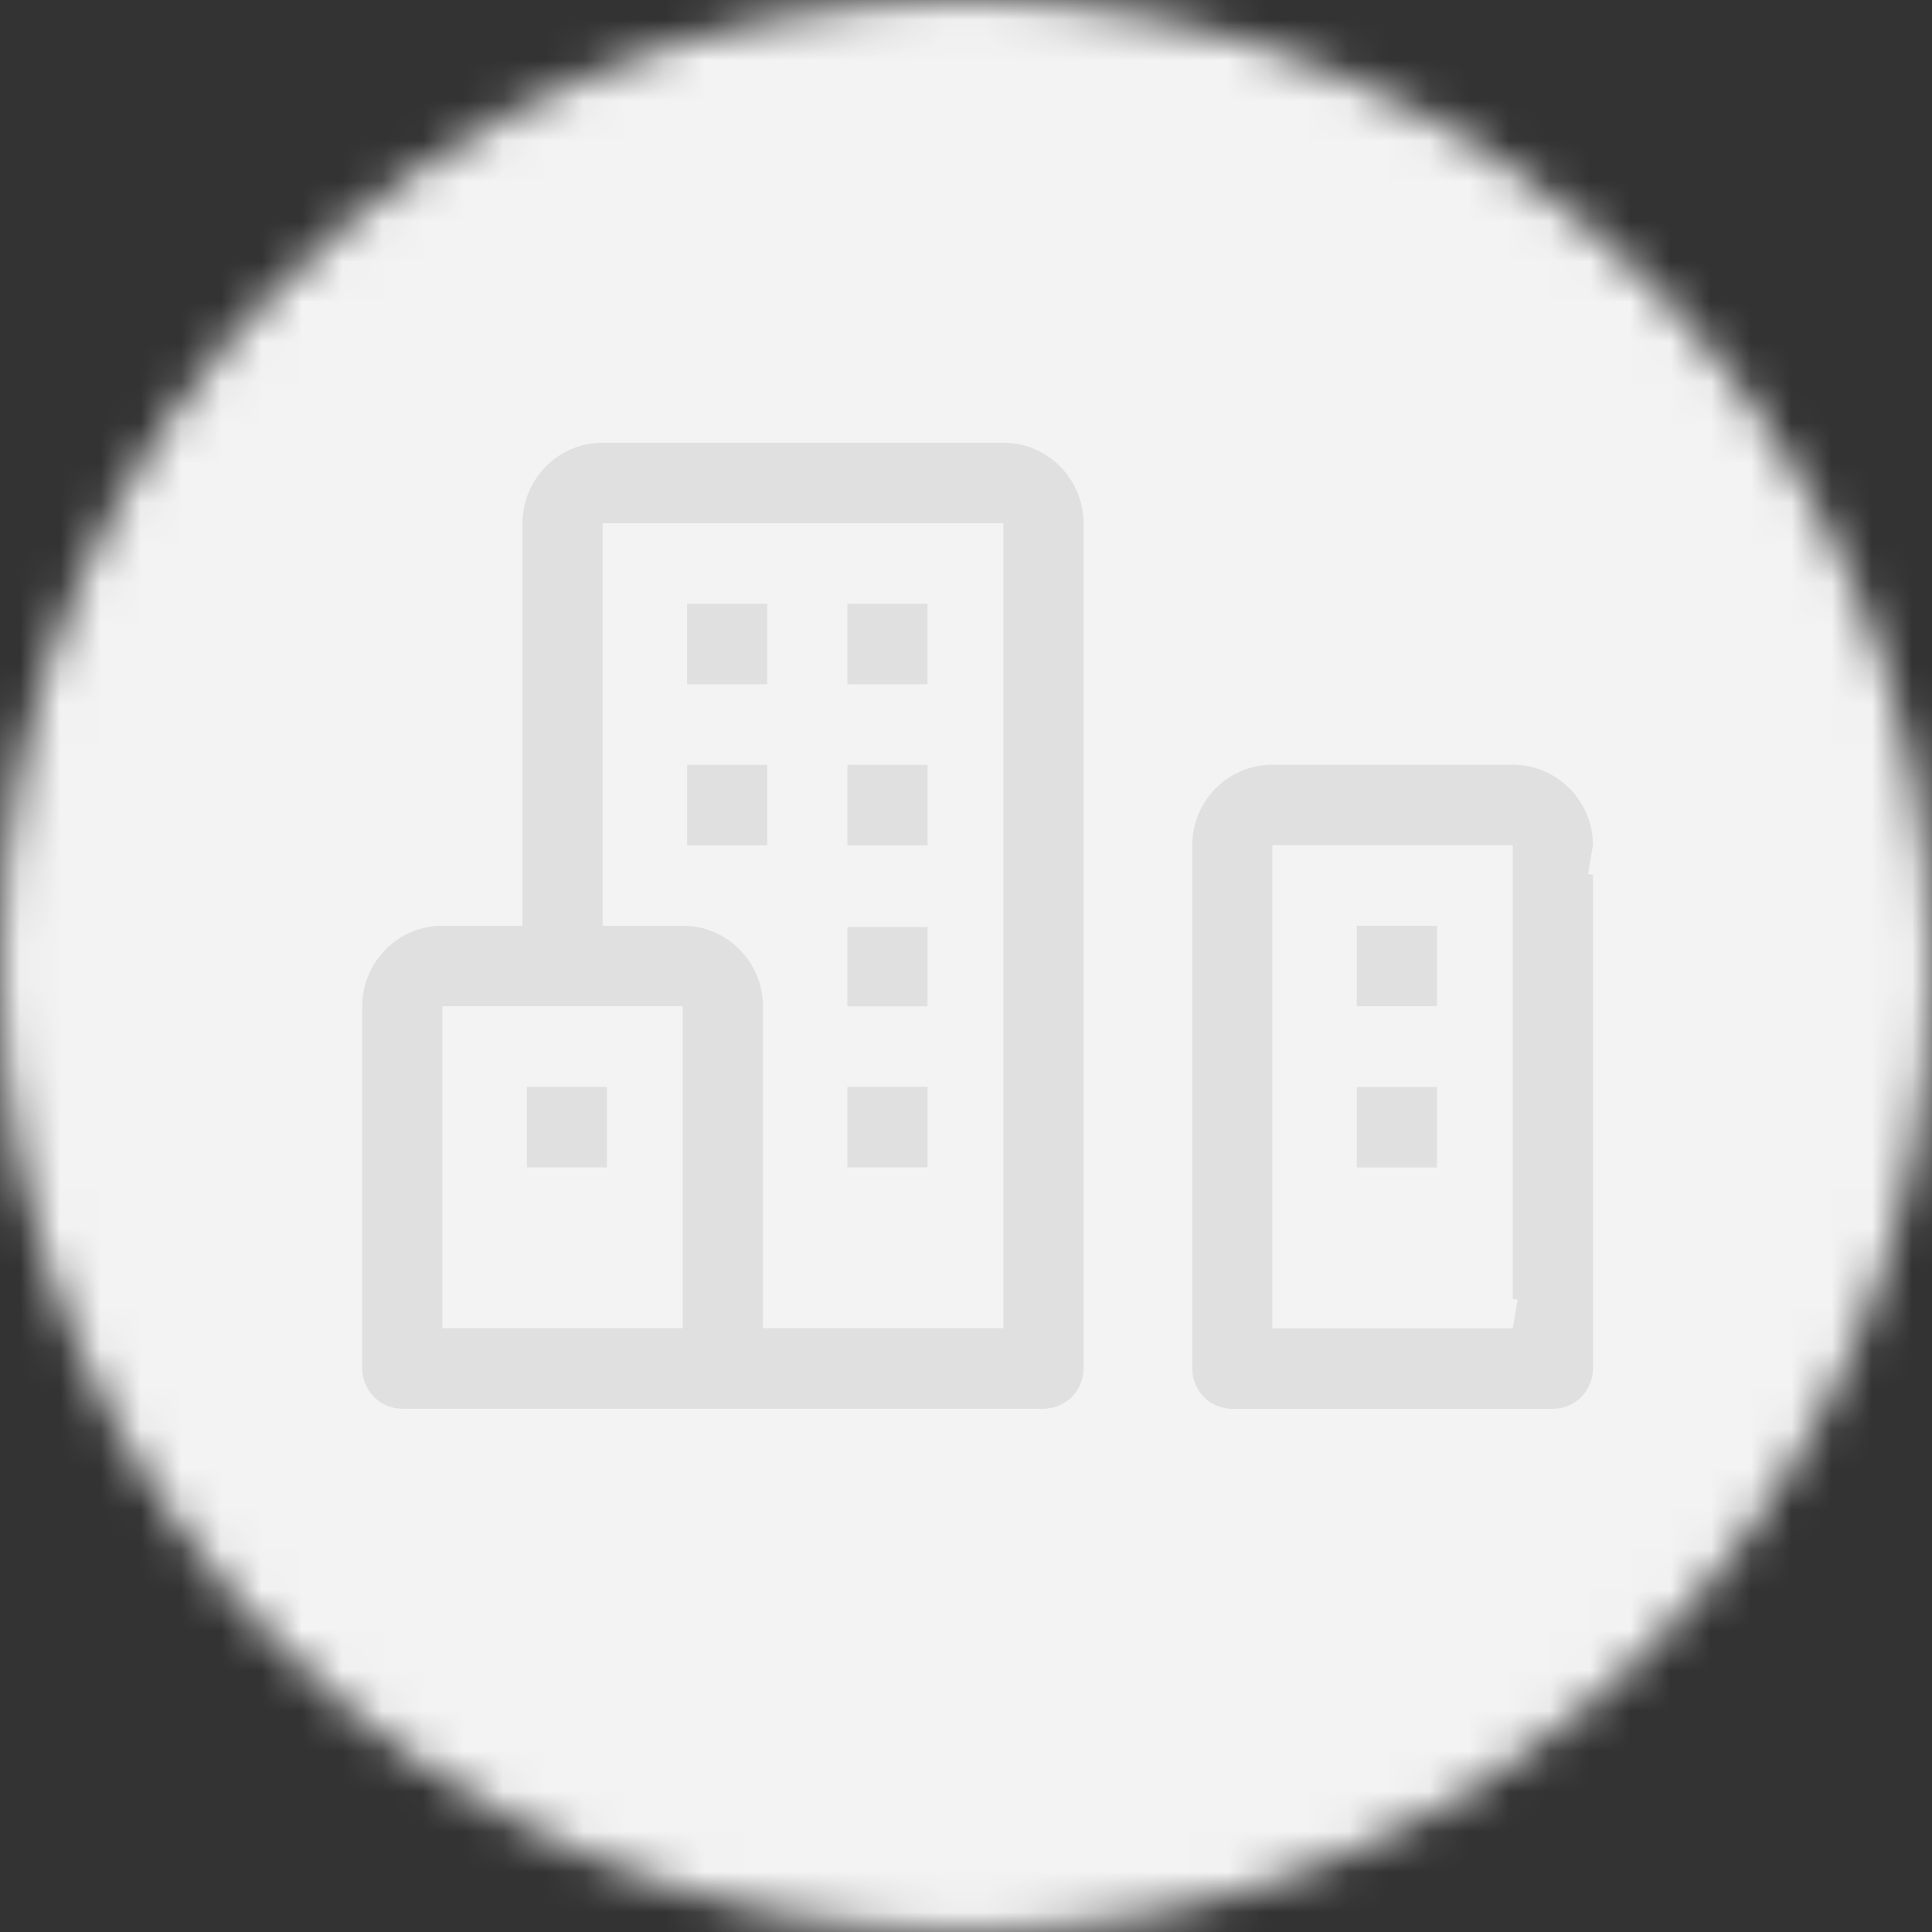 <svg width="48" height="48" viewBox="0 0 48 48" fill="none" xmlns="http://www.w3.org/2000/svg">
<rect x="0" y="0" width="48" height="48" fill="#333333" stroke="none"/>
<mask id="mask0_104_1328" style="mask-type:alpha" maskUnits="userSpaceOnUse" x="0" y="0" width="48" height="48">
<circle cx="24" cy="24" r="24" fill="#F3F3F3"/>
</mask>
<g mask="url(#mask0_104_1328)">
<rect width="48" height="48" fill="#F3F3F3"/>
<path d="M12.982 23.06H13.042V23V13C13.042 11.93 13.909 11.06 14.973 11.06H24.929C25.993 11.06 26.86 11.93 26.86 13V34C26.86 34.249 26.761 34.489 26.585 34.665C26.41 34.841 26.172 34.94 25.924 34.94H9.996C9.748 34.94 9.51 34.841 9.334 34.665C9.159 34.489 9.06 34.249 9.06 34V25C9.06 23.93 9.926 23.06 10.991 23.06H12.982ZM10.991 24.94H10.931V25V33V33.06H10.991H16.964H17.024V33V25V24.94H16.964H10.991ZM24.929 33.06H24.989V33V13V12.94H24.929H14.973H14.913V13V23V23.06H14.973H16.964C18.029 23.06 18.895 23.93 18.895 25V33V33.06H18.955H24.929Z" fill="#E0E0E0" stroke="#E0E0E0" stroke-width="0.12"/>
<path d="M17.072 19.002H19.063V21.002H17.072V19.002ZM21.054 19.002H23.045V21.002H21.054V19.002ZM21.054 23.033H23.045V25.002H21.054V23.033ZM21.054 27.002H23.045V29.002H21.054V27.002ZM13.089 27.003H15.08V29.003H13.089V27.003Z" fill="#E0E0E0"/>
<path d="M19.062 15H17.071V17H19.062V15Z" fill="#E0E0E0"/>
<path d="M23.044 15H21.053V17H23.044V15Z" fill="#E0E0E0"/>
<path d="M31.612 20.94H31.552L31.552 21V33.002L31.552 33.062H31.612H37.585H37.645V33.007L39.516 21.728V34.002C39.516 34.251 39.417 34.49 39.242 34.667C39.066 34.843 38.828 34.942 38.58 34.942H30.616C30.368 34.942 30.13 34.843 29.955 34.667C29.779 34.49 29.681 34.251 29.681 34.002V21C29.681 19.93 30.547 19.06 31.612 19.06L33.603 19.06L35.569 19.06L37.441 20.94H31.612ZM39.516 20.995L37.645 32.274V21V20.975V20.94H37.61L35.738 19.06H37.585C38.648 19.06 39.513 19.927 39.516 20.995Z" fill="#E0E0E0" stroke="#E0E0E0" stroke-width="0.12"/>
<path d="M33.709 27.005H35.7V29.005H33.709V27.005Z" fill="#E0E0E0"/>
<path d="M33.709 23H35.7V25H33.709V23Z" fill="#E0E0E0"/>
</g>
</svg>
